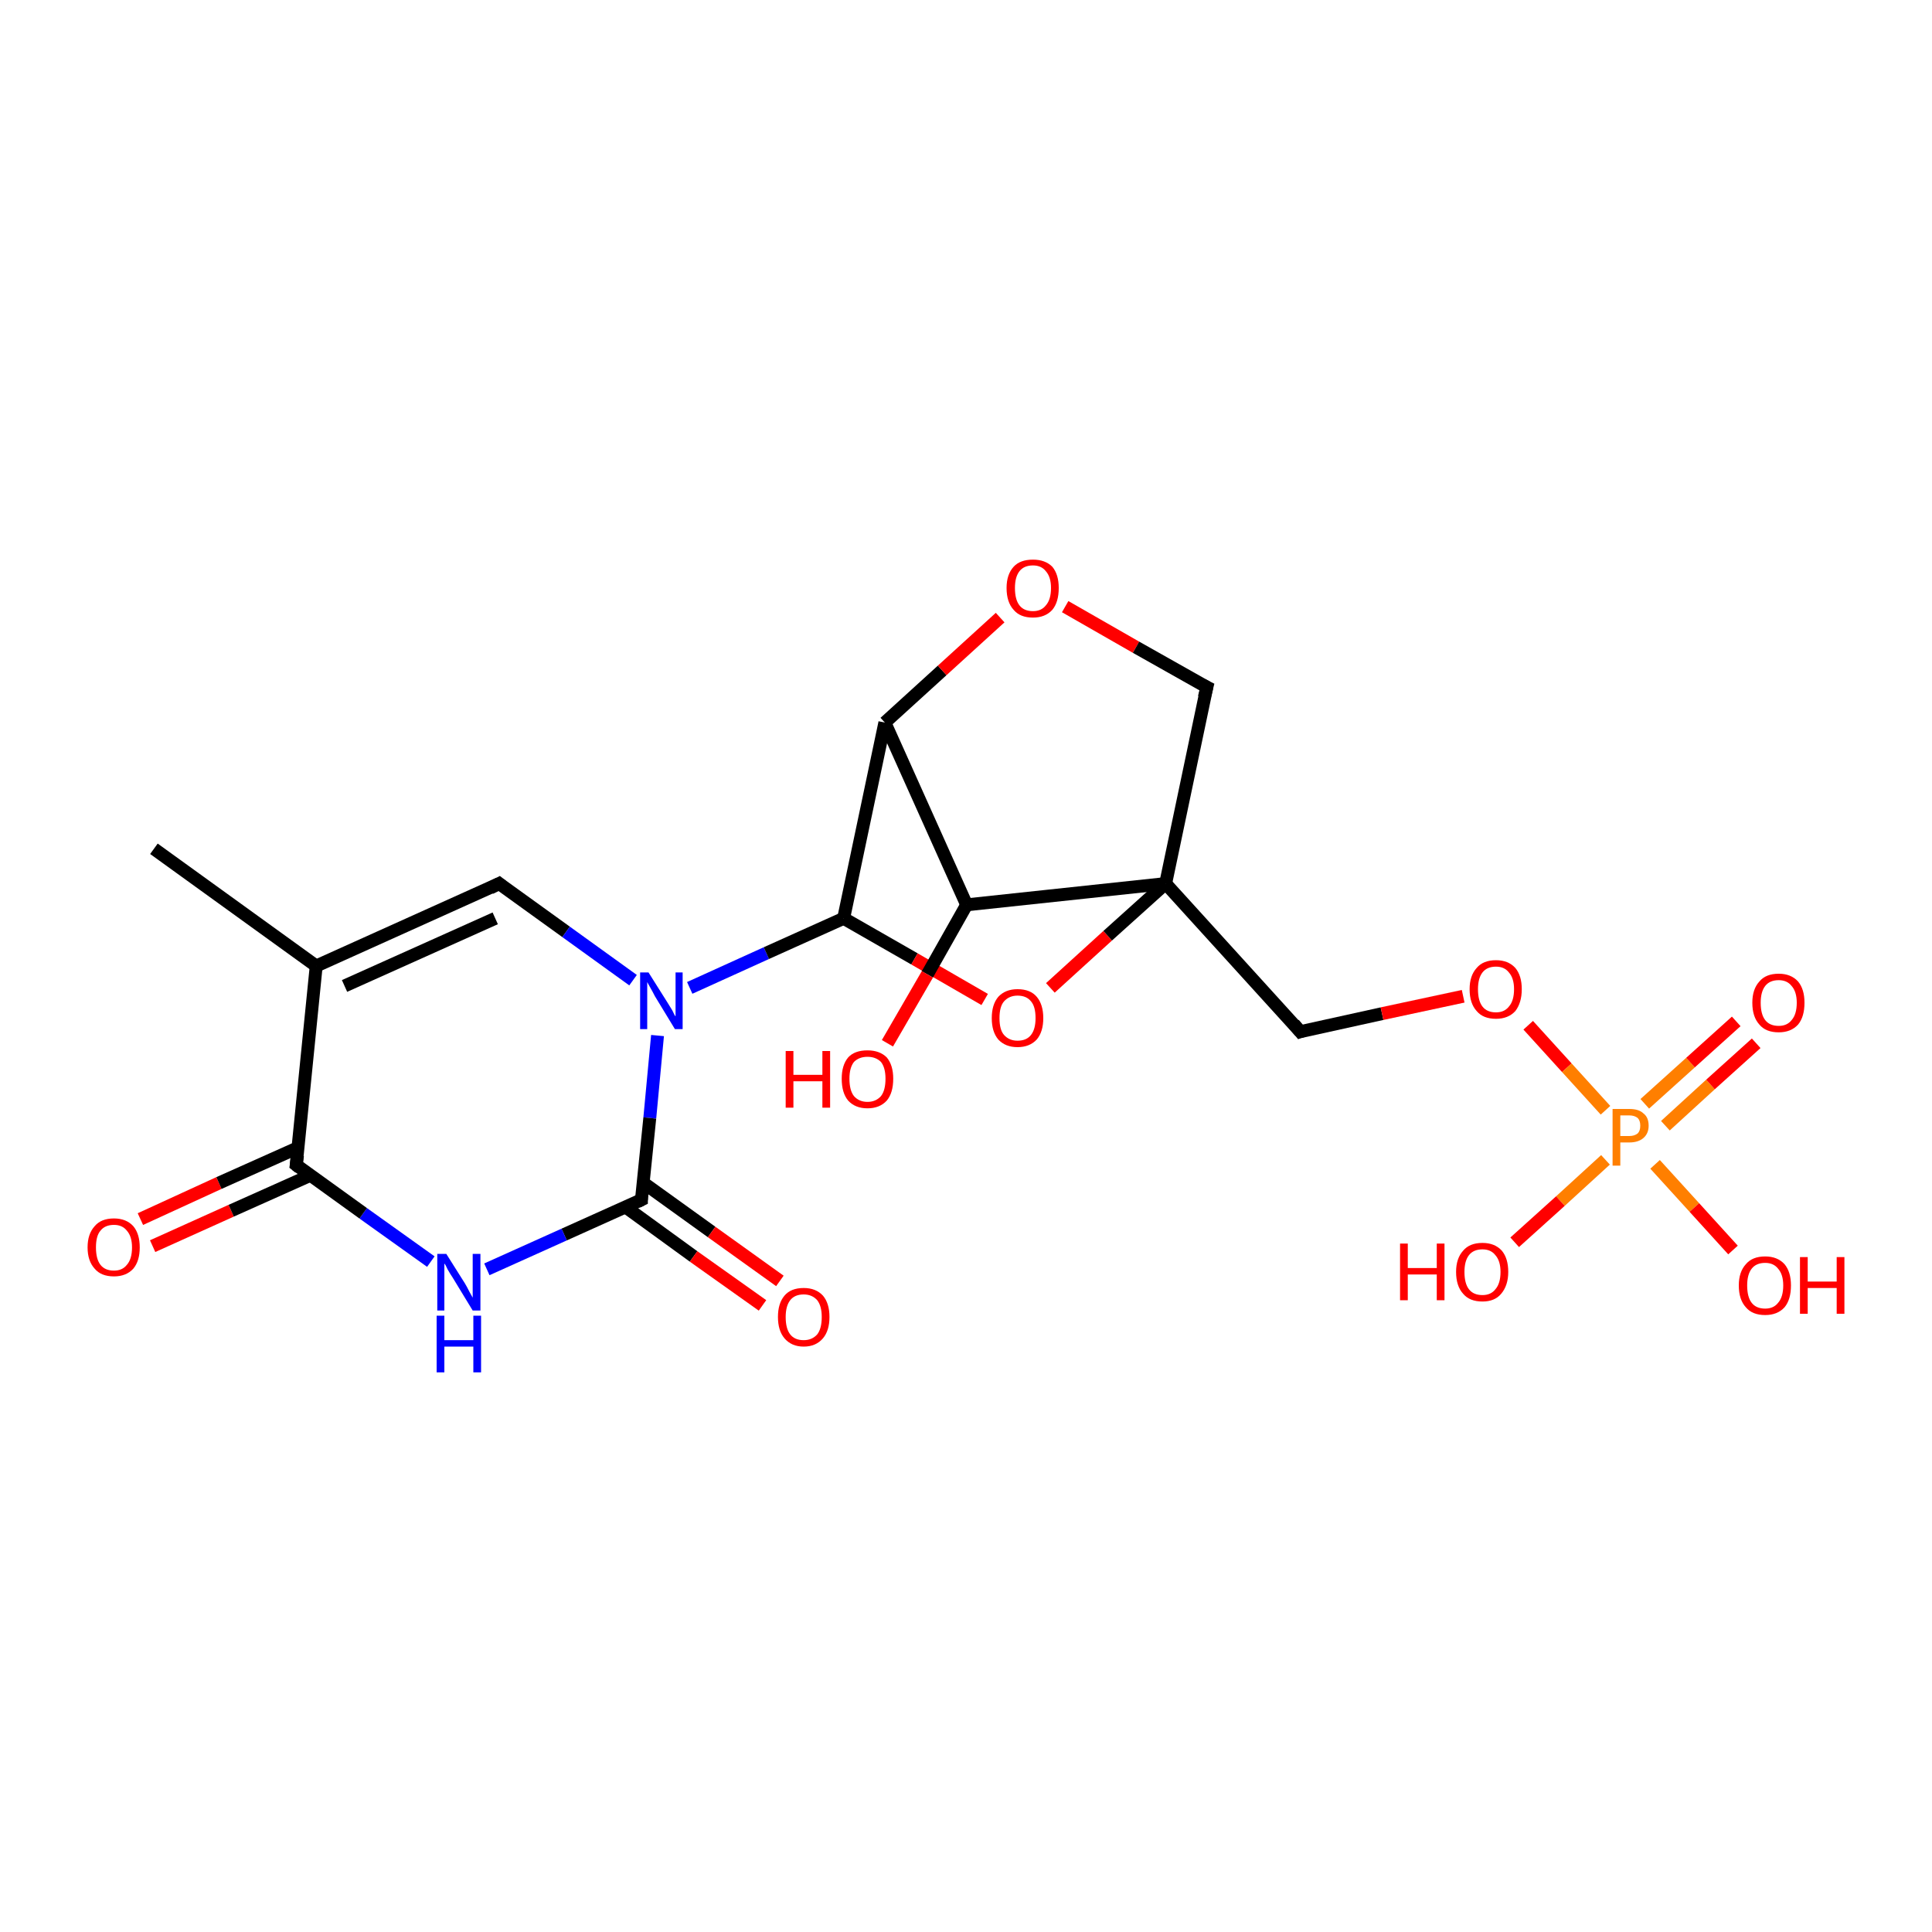 <?xml version='1.0' encoding='iso-8859-1'?>
<svg version='1.1' baseProfile='full'
              xmlns='http://www.w3.org/2000/svg'
                      xmlns:rdkit='http://www.rdkit.org/xml'
                      xmlns:xlink='http://www.w3.org/1999/xlink'
                  xml:space='preserve'
width='300px' height='300px' viewBox='0 0 300 300'>
<!-- END OF HEADER -->
<rect style='opacity:1.0;fill:#FFFFFF;stroke:none' width='300.0' height='300.0' x='0.0' y='0.0'> </rect>
<path class='bond-0 atom-0 atom-1' d='M 21.8,189.3 L 34.0,183.7' style='fill:none;fill-rule:evenodd;stroke:#FF0000;stroke-width:2.0px;stroke-linecap:butt;stroke-linejoin:miter;stroke-opacity:1' />
<path class='bond-0 atom-0 atom-1' d='M 34.0,183.7 L 46.3,178.2' style='fill:none;fill-rule:evenodd;stroke:#000000;stroke-width:2.0px;stroke-linecap:butt;stroke-linejoin:miter;stroke-opacity:1' />
<path class='bond-0 atom-0 atom-1' d='M 23.7,193.5 L 35.9,188.0' style='fill:none;fill-rule:evenodd;stroke:#FF0000;stroke-width:2.0px;stroke-linecap:butt;stroke-linejoin:miter;stroke-opacity:1' />
<path class='bond-0 atom-0 atom-1' d='M 35.9,188.0 L 48.2,182.5' style='fill:none;fill-rule:evenodd;stroke:#000000;stroke-width:2.0px;stroke-linecap:butt;stroke-linejoin:miter;stroke-opacity:1' />
<path class='bond-1 atom-1 atom-2' d='M 46.0,180.9 L 49.1,150.0' style='fill:none;fill-rule:evenodd;stroke:#000000;stroke-width:2.0px;stroke-linecap:butt;stroke-linejoin:miter;stroke-opacity:1' />
<path class='bond-2 atom-2 atom-3' d='M 49.1,150.0 L 77.5,137.2' style='fill:none;fill-rule:evenodd;stroke:#000000;stroke-width:2.0px;stroke-linecap:butt;stroke-linejoin:miter;stroke-opacity:1' />
<path class='bond-2 atom-2 atom-3' d='M 53.5,153.1 L 76.9,142.6' style='fill:none;fill-rule:evenodd;stroke:#000000;stroke-width:2.0px;stroke-linecap:butt;stroke-linejoin:miter;stroke-opacity:1' />
<path class='bond-3 atom-3 atom-4' d='M 77.5,137.2 L 87.9,144.7' style='fill:none;fill-rule:evenodd;stroke:#000000;stroke-width:2.0px;stroke-linecap:butt;stroke-linejoin:miter;stroke-opacity:1' />
<path class='bond-3 atom-3 atom-4' d='M 87.9,144.7 L 98.3,152.2' style='fill:none;fill-rule:evenodd;stroke:#0000FF;stroke-width:2.0px;stroke-linecap:butt;stroke-linejoin:miter;stroke-opacity:1' />
<path class='bond-4 atom-4 atom-5' d='M 102.1,160.8 L 100.9,173.6' style='fill:none;fill-rule:evenodd;stroke:#0000FF;stroke-width:2.0px;stroke-linecap:butt;stroke-linejoin:miter;stroke-opacity:1' />
<path class='bond-4 atom-4 atom-5' d='M 100.9,173.6 L 99.6,186.3' style='fill:none;fill-rule:evenodd;stroke:#000000;stroke-width:2.0px;stroke-linecap:butt;stroke-linejoin:miter;stroke-opacity:1' />
<path class='bond-5 atom-5 atom-6' d='M 97.1,187.4 L 107.7,195.1' style='fill:none;fill-rule:evenodd;stroke:#000000;stroke-width:2.0px;stroke-linecap:butt;stroke-linejoin:miter;stroke-opacity:1' />
<path class='bond-5 atom-5 atom-6' d='M 107.7,195.1 L 118.4,202.7' style='fill:none;fill-rule:evenodd;stroke:#FF0000;stroke-width:2.0px;stroke-linecap:butt;stroke-linejoin:miter;stroke-opacity:1' />
<path class='bond-5 atom-5 atom-6' d='M 99.8,183.6 L 110.5,191.3' style='fill:none;fill-rule:evenodd;stroke:#000000;stroke-width:2.0px;stroke-linecap:butt;stroke-linejoin:miter;stroke-opacity:1' />
<path class='bond-5 atom-5 atom-6' d='M 110.5,191.3 L 121.1,198.9' style='fill:none;fill-rule:evenodd;stroke:#FF0000;stroke-width:2.0px;stroke-linecap:butt;stroke-linejoin:miter;stroke-opacity:1' />
<path class='bond-6 atom-5 atom-7' d='M 99.6,186.3 L 87.6,191.7' style='fill:none;fill-rule:evenodd;stroke:#000000;stroke-width:2.0px;stroke-linecap:butt;stroke-linejoin:miter;stroke-opacity:1' />
<path class='bond-6 atom-5 atom-7' d='M 87.6,191.7 L 75.6,197.1' style='fill:none;fill-rule:evenodd;stroke:#0000FF;stroke-width:2.0px;stroke-linecap:butt;stroke-linejoin:miter;stroke-opacity:1' />
<path class='bond-7 atom-4 atom-8' d='M 107.1,153.4 L 119.0,148.0' style='fill:none;fill-rule:evenodd;stroke:#0000FF;stroke-width:2.0px;stroke-linecap:butt;stroke-linejoin:miter;stroke-opacity:1' />
<path class='bond-7 atom-4 atom-8' d='M 119.0,148.0 L 131.0,142.6' style='fill:none;fill-rule:evenodd;stroke:#000000;stroke-width:2.0px;stroke-linecap:butt;stroke-linejoin:miter;stroke-opacity:1' />
<path class='bond-8 atom-8 atom-9' d='M 131.0,142.6 L 142.0,148.9' style='fill:none;fill-rule:evenodd;stroke:#000000;stroke-width:2.0px;stroke-linecap:butt;stroke-linejoin:miter;stroke-opacity:1' />
<path class='bond-8 atom-8 atom-9' d='M 142.0,148.9 L 152.9,155.2' style='fill:none;fill-rule:evenodd;stroke:#FF0000;stroke-width:2.0px;stroke-linecap:butt;stroke-linejoin:miter;stroke-opacity:1' />
<path class='bond-9 atom-9 atom-10' d='M 163.1,153.4 L 172.0,145.3' style='fill:none;fill-rule:evenodd;stroke:#FF0000;stroke-width:2.0px;stroke-linecap:butt;stroke-linejoin:miter;stroke-opacity:1' />
<path class='bond-9 atom-9 atom-10' d='M 172.0,145.3 L 181.0,137.2' style='fill:none;fill-rule:evenodd;stroke:#000000;stroke-width:2.0px;stroke-linecap:butt;stroke-linejoin:miter;stroke-opacity:1' />
<path class='bond-10 atom-10 atom-11' d='M 181.0,137.2 L 150.1,140.5' style='fill:none;fill-rule:evenodd;stroke:#000000;stroke-width:2.0px;stroke-linecap:butt;stroke-linejoin:miter;stroke-opacity:1' />
<path class='bond-11 atom-11 atom-12' d='M 150.1,140.5 L 144.0,151.3' style='fill:none;fill-rule:evenodd;stroke:#000000;stroke-width:2.0px;stroke-linecap:butt;stroke-linejoin:miter;stroke-opacity:1' />
<path class='bond-11 atom-11 atom-12' d='M 144.0,151.3 L 137.8,162.0' style='fill:none;fill-rule:evenodd;stroke:#FF0000;stroke-width:2.0px;stroke-linecap:butt;stroke-linejoin:miter;stroke-opacity:1' />
<path class='bond-12 atom-11 atom-13' d='M 150.1,140.5 L 137.4,112.2' style='fill:none;fill-rule:evenodd;stroke:#000000;stroke-width:2.0px;stroke-linecap:butt;stroke-linejoin:miter;stroke-opacity:1' />
<path class='bond-13 atom-13 atom-14' d='M 137.4,112.2 L 146.3,104.1' style='fill:none;fill-rule:evenodd;stroke:#000000;stroke-width:2.0px;stroke-linecap:butt;stroke-linejoin:miter;stroke-opacity:1' />
<path class='bond-13 atom-13 atom-14' d='M 146.3,104.1 L 155.3,95.9' style='fill:none;fill-rule:evenodd;stroke:#FF0000;stroke-width:2.0px;stroke-linecap:butt;stroke-linejoin:miter;stroke-opacity:1' />
<path class='bond-14 atom-14 atom-15' d='M 165.4,94.2 L 176.4,100.5' style='fill:none;fill-rule:evenodd;stroke:#FF0000;stroke-width:2.0px;stroke-linecap:butt;stroke-linejoin:miter;stroke-opacity:1' />
<path class='bond-14 atom-14 atom-15' d='M 176.4,100.5 L 187.4,106.7' style='fill:none;fill-rule:evenodd;stroke:#000000;stroke-width:2.0px;stroke-linecap:butt;stroke-linejoin:miter;stroke-opacity:1' />
<path class='bond-15 atom-10 atom-16' d='M 181.0,137.2 L 201.9,160.2' style='fill:none;fill-rule:evenodd;stroke:#000000;stroke-width:2.0px;stroke-linecap:butt;stroke-linejoin:miter;stroke-opacity:1' />
<path class='bond-16 atom-16 atom-17' d='M 201.9,160.2 L 214.6,157.4' style='fill:none;fill-rule:evenodd;stroke:#000000;stroke-width:2.0px;stroke-linecap:butt;stroke-linejoin:miter;stroke-opacity:1' />
<path class='bond-16 atom-16 atom-17' d='M 214.6,157.4 L 227.2,154.7' style='fill:none;fill-rule:evenodd;stroke:#FF0000;stroke-width:2.0px;stroke-linecap:butt;stroke-linejoin:miter;stroke-opacity:1' />
<path class='bond-17 atom-17 atom-18' d='M 237.3,159.2 L 243.3,165.8' style='fill:none;fill-rule:evenodd;stroke:#FF0000;stroke-width:2.0px;stroke-linecap:butt;stroke-linejoin:miter;stroke-opacity:1' />
<path class='bond-17 atom-17 atom-18' d='M 243.3,165.8 L 249.3,172.4' style='fill:none;fill-rule:evenodd;stroke:#FF7F00;stroke-width:2.0px;stroke-linecap:butt;stroke-linejoin:miter;stroke-opacity:1' />
<path class='bond-18 atom-18 atom-19' d='M 258.6,174.8 L 265.6,168.4' style='fill:none;fill-rule:evenodd;stroke:#FF7F00;stroke-width:2.0px;stroke-linecap:butt;stroke-linejoin:miter;stroke-opacity:1' />
<path class='bond-18 atom-18 atom-19' d='M 265.6,168.4 L 272.7,162.0' style='fill:none;fill-rule:evenodd;stroke:#FF0000;stroke-width:2.0px;stroke-linecap:butt;stroke-linejoin:miter;stroke-opacity:1' />
<path class='bond-18 atom-18 atom-19' d='M 255.4,171.4 L 262.5,165.0' style='fill:none;fill-rule:evenodd;stroke:#FF7F00;stroke-width:2.0px;stroke-linecap:butt;stroke-linejoin:miter;stroke-opacity:1' />
<path class='bond-18 atom-18 atom-19' d='M 262.5,165.0 L 269.6,158.6' style='fill:none;fill-rule:evenodd;stroke:#FF0000;stroke-width:2.0px;stroke-linecap:butt;stroke-linejoin:miter;stroke-opacity:1' />
<path class='bond-19 atom-18 atom-20' d='M 249.3,180.1 L 242.3,186.5' style='fill:none;fill-rule:evenodd;stroke:#FF7F00;stroke-width:2.0px;stroke-linecap:butt;stroke-linejoin:miter;stroke-opacity:1' />
<path class='bond-19 atom-18 atom-20' d='M 242.3,186.5 L 235.2,192.9' style='fill:none;fill-rule:evenodd;stroke:#FF0000;stroke-width:2.0px;stroke-linecap:butt;stroke-linejoin:miter;stroke-opacity:1' />
<path class='bond-20 atom-18 atom-21' d='M 257.0,180.8 L 263.1,187.5' style='fill:none;fill-rule:evenodd;stroke:#FF7F00;stroke-width:2.0px;stroke-linecap:butt;stroke-linejoin:miter;stroke-opacity:1' />
<path class='bond-20 atom-18 atom-21' d='M 263.1,187.5 L 269.1,194.1' style='fill:none;fill-rule:evenodd;stroke:#FF0000;stroke-width:2.0px;stroke-linecap:butt;stroke-linejoin:miter;stroke-opacity:1' />
<path class='bond-21 atom-2 atom-22' d='M 49.1,150.0 L 23.9,131.8' style='fill:none;fill-rule:evenodd;stroke:#000000;stroke-width:2.0px;stroke-linecap:butt;stroke-linejoin:miter;stroke-opacity:1' />
<path class='bond-22 atom-7 atom-1' d='M 66.9,195.9 L 56.4,188.4' style='fill:none;fill-rule:evenodd;stroke:#0000FF;stroke-width:2.0px;stroke-linecap:butt;stroke-linejoin:miter;stroke-opacity:1' />
<path class='bond-22 atom-7 atom-1' d='M 56.4,188.4 L 46.0,180.9' style='fill:none;fill-rule:evenodd;stroke:#000000;stroke-width:2.0px;stroke-linecap:butt;stroke-linejoin:miter;stroke-opacity:1' />
<path class='bond-23 atom-15 atom-10' d='M 187.4,106.7 L 181.0,137.2' style='fill:none;fill-rule:evenodd;stroke:#000000;stroke-width:2.0px;stroke-linecap:butt;stroke-linejoin:miter;stroke-opacity:1' />
<path class='bond-24 atom-13 atom-8' d='M 137.4,112.2 L 131.0,142.6' style='fill:none;fill-rule:evenodd;stroke:#000000;stroke-width:2.0px;stroke-linecap:butt;stroke-linejoin:miter;stroke-opacity:1' />
<path d='M 46.2,179.4 L 46.0,180.9 L 46.5,181.3' style='fill:none;stroke:#000000;stroke-width:2.0px;stroke-linecap:butt;stroke-linejoin:miter;stroke-opacity:1;' />
<path d='M 76.1,137.9 L 77.5,137.2 L 78.0,137.6' style='fill:none;stroke:#000000;stroke-width:2.0px;stroke-linecap:butt;stroke-linejoin:miter;stroke-opacity:1;' />
<path d='M 99.6,185.7 L 99.6,186.3 L 99.0,186.6' style='fill:none;stroke:#000000;stroke-width:2.0px;stroke-linecap:butt;stroke-linejoin:miter;stroke-opacity:1;' />
<path d='M 186.8,106.4 L 187.4,106.7 L 187.0,108.3' style='fill:none;stroke:#000000;stroke-width:2.0px;stroke-linecap:butt;stroke-linejoin:miter;stroke-opacity:1;' />
<path d='M 200.9,159.0 L 201.9,160.2 L 202.5,160.0' style='fill:none;stroke:#000000;stroke-width:2.0px;stroke-linecap:butt;stroke-linejoin:miter;stroke-opacity:1;' />
<path class='atom-0' d='M 13.6 193.7
Q 13.6 191.6, 14.7 190.4
Q 15.7 189.2, 17.7 189.2
Q 19.6 189.2, 20.7 190.4
Q 21.7 191.6, 21.7 193.7
Q 21.7 195.8, 20.7 197.0
Q 19.6 198.2, 17.7 198.2
Q 15.7 198.2, 14.7 197.0
Q 13.6 195.8, 13.6 193.7
M 17.7 197.3
Q 19.0 197.3, 19.7 196.4
Q 20.5 195.5, 20.5 193.7
Q 20.5 192.0, 19.7 191.1
Q 19.0 190.2, 17.7 190.2
Q 16.3 190.2, 15.6 191.1
Q 14.9 191.9, 14.9 193.7
Q 14.9 195.5, 15.6 196.4
Q 16.3 197.3, 17.7 197.3
' fill='#FF0000'/>
<path class='atom-4' d='M 100.7 151.0
L 103.6 155.6
Q 103.9 156.1, 104.4 156.9
Q 104.8 157.8, 104.9 157.8
L 104.9 151.0
L 106.0 151.0
L 106.0 159.8
L 104.8 159.8
L 101.7 154.7
Q 101.4 154.1, 101.0 153.4
Q 100.6 152.7, 100.5 152.5
L 100.5 159.8
L 99.4 159.8
L 99.4 151.0
L 100.7 151.0
' fill='#0000FF'/>
<path class='atom-6' d='M 120.8 204.5
Q 120.8 202.4, 121.8 201.2
Q 122.8 200.0, 124.8 200.0
Q 126.7 200.0, 127.8 201.2
Q 128.8 202.4, 128.8 204.5
Q 128.8 206.6, 127.8 207.8
Q 126.7 209.1, 124.8 209.1
Q 122.9 209.1, 121.8 207.8
Q 120.8 206.6, 120.8 204.5
M 124.8 208.1
Q 126.1 208.1, 126.9 207.2
Q 127.6 206.3, 127.6 204.5
Q 127.6 202.8, 126.9 201.9
Q 126.1 201.0, 124.8 201.0
Q 123.4 201.0, 122.7 201.9
Q 122.0 202.8, 122.0 204.5
Q 122.0 206.3, 122.7 207.2
Q 123.4 208.1, 124.8 208.1
' fill='#FF0000'/>
<path class='atom-7' d='M 69.3 194.7
L 72.2 199.3
Q 72.5 199.8, 72.9 200.6
Q 73.4 201.5, 73.4 201.5
L 73.4 194.7
L 74.6 194.7
L 74.6 203.5
L 73.4 203.5
L 70.3 198.4
Q 69.9 197.8, 69.5 197.1
Q 69.2 196.4, 69.0 196.2
L 69.0 203.5
L 67.9 203.5
L 67.9 194.7
L 69.3 194.7
' fill='#0000FF'/>
<path class='atom-7' d='M 67.8 204.3
L 69.0 204.3
L 69.0 208.1
L 73.5 208.1
L 73.5 204.3
L 74.7 204.3
L 74.7 213.1
L 73.5 213.1
L 73.5 209.1
L 69.0 209.1
L 69.0 213.1
L 67.8 213.1
L 67.8 204.3
' fill='#0000FF'/>
<path class='atom-9' d='M 154.0 158.1
Q 154.0 156.0, 155.0 154.8
Q 156.1 153.6, 158.0 153.6
Q 160.0 153.6, 161.0 154.8
Q 162.0 156.0, 162.0 158.1
Q 162.0 160.2, 161.0 161.4
Q 159.9 162.6, 158.0 162.6
Q 156.1 162.6, 155.0 161.4
Q 154.0 160.2, 154.0 158.1
M 158.0 161.6
Q 159.4 161.6, 160.1 160.7
Q 160.8 159.8, 160.8 158.1
Q 160.8 156.3, 160.1 155.5
Q 159.4 154.6, 158.0 154.6
Q 156.7 154.6, 155.9 155.5
Q 155.2 156.3, 155.2 158.1
Q 155.2 159.9, 155.9 160.7
Q 156.7 161.6, 158.0 161.6
' fill='#FF0000'/>
<path class='atom-12' d='M 122.0 163.2
L 123.2 163.2
L 123.2 166.9
L 127.7 166.9
L 127.7 163.2
L 128.9 163.2
L 128.9 172.0
L 127.7 172.0
L 127.7 167.9
L 123.2 167.9
L 123.2 172.0
L 122.0 172.0
L 122.0 163.2
' fill='#FF0000'/>
<path class='atom-12' d='M 130.7 167.5
Q 130.7 165.4, 131.7 164.2
Q 132.7 163.1, 134.7 163.1
Q 136.6 163.1, 137.7 164.2
Q 138.7 165.4, 138.7 167.5
Q 138.7 169.7, 137.7 170.9
Q 136.6 172.1, 134.7 172.1
Q 132.8 172.1, 131.7 170.9
Q 130.7 169.7, 130.7 167.5
M 134.7 171.1
Q 136.0 171.1, 136.8 170.2
Q 137.5 169.3, 137.5 167.5
Q 137.5 165.8, 136.8 164.9
Q 136.0 164.1, 134.7 164.1
Q 133.4 164.1, 132.6 164.9
Q 131.9 165.8, 131.9 167.5
Q 131.9 169.3, 132.6 170.2
Q 133.4 171.1, 134.7 171.1
' fill='#FF0000'/>
<path class='atom-14' d='M 156.3 91.3
Q 156.3 89.2, 157.4 88.0
Q 158.4 86.9, 160.4 86.9
Q 162.3 86.9, 163.4 88.0
Q 164.4 89.2, 164.4 91.3
Q 164.4 93.5, 163.4 94.7
Q 162.3 95.9, 160.4 95.9
Q 158.4 95.9, 157.4 94.7
Q 156.3 93.5, 156.3 91.3
M 160.4 94.9
Q 161.7 94.9, 162.4 94.0
Q 163.2 93.1, 163.2 91.3
Q 163.2 89.6, 162.4 88.7
Q 161.7 87.8, 160.4 87.8
Q 159.0 87.8, 158.3 88.7
Q 157.6 89.6, 157.6 91.3
Q 157.6 93.1, 158.3 94.0
Q 159.0 94.9, 160.4 94.9
' fill='#FF0000'/>
<path class='atom-17' d='M 228.2 153.6
Q 228.2 151.5, 229.3 150.3
Q 230.3 149.1, 232.3 149.1
Q 234.2 149.1, 235.3 150.3
Q 236.3 151.5, 236.3 153.6
Q 236.3 155.7, 235.3 157.0
Q 234.2 158.2, 232.3 158.2
Q 230.3 158.2, 229.3 157.0
Q 228.2 155.8, 228.2 153.6
M 232.3 157.2
Q 233.6 157.2, 234.3 156.3
Q 235.1 155.4, 235.1 153.6
Q 235.1 151.9, 234.3 151.0
Q 233.6 150.1, 232.3 150.1
Q 230.9 150.1, 230.2 151.0
Q 229.5 151.9, 229.5 153.6
Q 229.5 155.4, 230.2 156.3
Q 230.9 157.2, 232.3 157.2
' fill='#FF0000'/>
<path class='atom-18' d='M 253.0 172.2
Q 254.5 172.2, 255.2 172.9
Q 256.0 173.5, 256.0 174.8
Q 256.0 176.0, 255.2 176.7
Q 254.4 177.4, 253.0 177.4
L 251.6 177.4
L 251.6 181.0
L 250.4 181.0
L 250.4 172.2
L 253.0 172.2
M 253.0 176.4
Q 253.8 176.4, 254.3 176.0
Q 254.7 175.6, 254.7 174.8
Q 254.7 174.0, 254.3 173.6
Q 253.8 173.2, 253.0 173.2
L 251.6 173.2
L 251.6 176.4
L 253.0 176.4
' fill='#FF7F00'/>
<path class='atom-19' d='M 272.1 155.7
Q 272.1 153.6, 273.2 152.4
Q 274.2 151.2, 276.2 151.2
Q 278.1 151.2, 279.2 152.4
Q 280.2 153.6, 280.2 155.7
Q 280.2 157.9, 279.2 159.1
Q 278.1 160.3, 276.2 160.3
Q 274.2 160.3, 273.2 159.1
Q 272.1 157.9, 272.1 155.7
M 276.2 159.3
Q 277.5 159.3, 278.2 158.4
Q 279.0 157.5, 279.0 155.7
Q 279.0 154.0, 278.2 153.1
Q 277.5 152.2, 276.2 152.2
Q 274.8 152.2, 274.1 153.1
Q 273.4 154.0, 273.4 155.7
Q 273.4 157.5, 274.1 158.4
Q 274.8 159.3, 276.2 159.3
' fill='#FF0000'/>
<path class='atom-20' d='M 217.4 193.1
L 218.6 193.1
L 218.6 196.9
L 223.1 196.9
L 223.1 193.1
L 224.3 193.1
L 224.3 201.9
L 223.1 201.9
L 223.1 197.9
L 218.6 197.9
L 218.6 201.9
L 217.4 201.9
L 217.4 193.1
' fill='#FF0000'/>
<path class='atom-20' d='M 226.1 197.5
Q 226.1 195.4, 227.2 194.2
Q 228.2 193.0, 230.2 193.0
Q 232.1 193.0, 233.2 194.2
Q 234.2 195.4, 234.2 197.5
Q 234.2 199.6, 233.1 200.9
Q 232.1 202.1, 230.2 202.1
Q 228.2 202.1, 227.2 200.9
Q 226.1 199.7, 226.1 197.5
M 230.2 201.1
Q 231.5 201.1, 232.2 200.2
Q 233.0 199.3, 233.0 197.5
Q 233.0 195.8, 232.2 194.9
Q 231.5 194.0, 230.2 194.0
Q 228.8 194.0, 228.1 194.9
Q 227.4 195.8, 227.4 197.5
Q 227.4 199.3, 228.1 200.2
Q 228.8 201.1, 230.2 201.1
' fill='#FF0000'/>
<path class='atom-21' d='M 270.0 199.6
Q 270.0 197.5, 271.1 196.3
Q 272.1 195.1, 274.1 195.1
Q 276.0 195.1, 277.1 196.3
Q 278.1 197.5, 278.1 199.6
Q 278.1 201.8, 277.1 203.0
Q 276.0 204.2, 274.1 204.2
Q 272.1 204.2, 271.1 203.0
Q 270.0 201.8, 270.0 199.6
M 274.1 203.2
Q 275.4 203.2, 276.1 202.3
Q 276.9 201.4, 276.9 199.6
Q 276.9 197.9, 276.1 197.0
Q 275.4 196.1, 274.1 196.1
Q 272.7 196.1, 272.0 197.0
Q 271.3 197.9, 271.3 199.6
Q 271.3 201.4, 272.0 202.3
Q 272.7 203.2, 274.1 203.2
' fill='#FF0000'/>
<path class='atom-21' d='M 279.5 195.2
L 280.7 195.2
L 280.7 199.0
L 285.2 199.0
L 285.2 195.2
L 286.4 195.2
L 286.4 204.0
L 285.2 204.0
L 285.2 200.0
L 280.7 200.0
L 280.7 204.0
L 279.5 204.0
L 279.5 195.2
' fill='#FF0000'/>
</svg>
